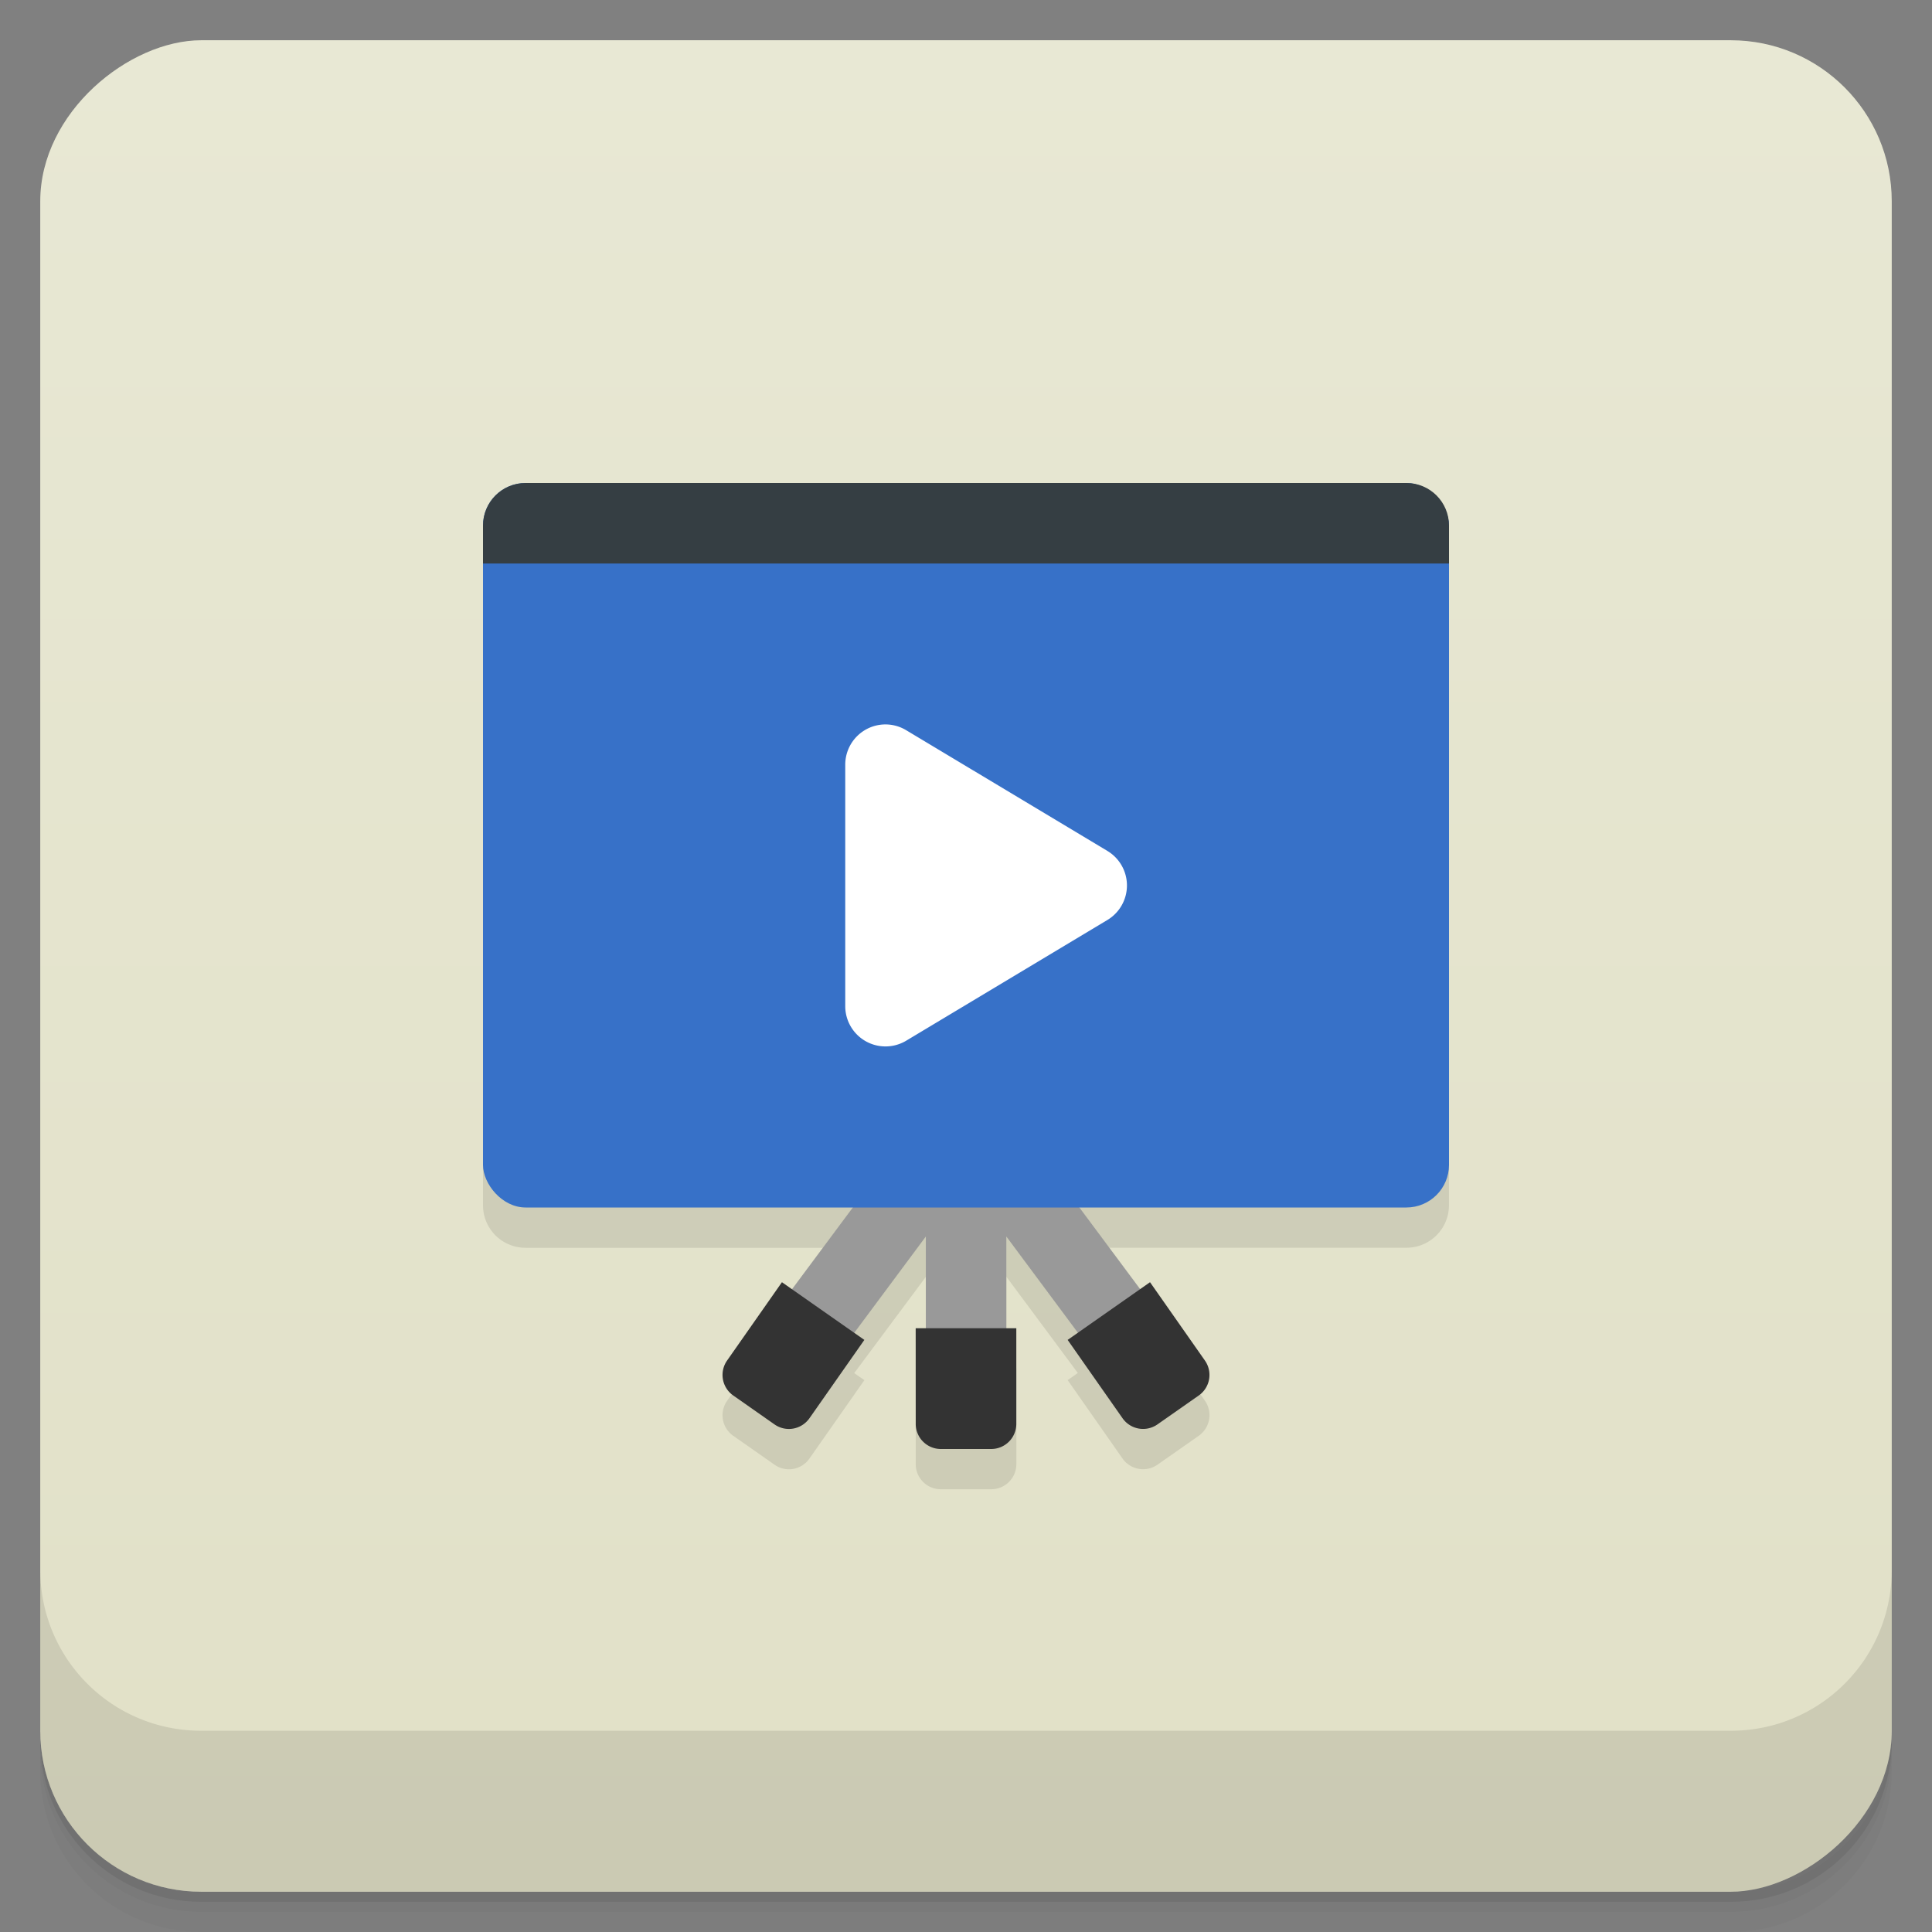 <svg width="48" height="48" viewBox="0 0 48 48" xmlns="http://www.w3.org/2000/svg">
  <rect x="0" y="0" width="48" height="48" fill="#808080" stroke="none"/>
  <defs>
    <linearGradient id="a" x1="-47" x2="-1" gradientUnits="userSpaceOnUse">
      <stop offset="0" stop-color="#e1e0c7"/>
      <stop offset="1" stop-color="#e8e8d4"/>
    </linearGradient>
  </defs>
  <path d="M1 43v.25c0 2.216 1.784 4 4 4h38c2.216 0 4-1.784 4-4V43c0 2.216-1.784 4-4 4H5c-2.216 0-4-1.784-4-4zm0 .5v.5c0 2.216 1.784 4 4 4h38c2.216 0 4-1.784 4-4v-.5c0 2.216-1.784 4-4 4H5c-2.216 0-4-1.784-4-4z" opacity=".02"/>
  <path d="M1 43.25v.25c0 2.216 1.784 4 4 4h38c2.216 0 4-1.784 4-4v-.25c0 2.216-1.784 4-4 4H5c-2.216 0-4-1.784-4-4z" opacity=".05"/>
  <path d="M1 43v.25c0 2.216 1.784 4 4 4h38c2.216 0 4-1.784 4-4V43c0 2.216-1.784 4-4 4H5c-2.216 0-4-1.784-4-4z" opacity=".1"/>
  <rect transform="rotate(-90)" x="-47" y="1" width="46" height="46" rx="4" fill="url(#a)"/>
  <path d="M1 39v4c0 2.216 1.784 4 4 4h38c2.216 0 4-1.784 4-4v-4c0 2.216-1.784 4-4 4H5c-2.216 0-4-1.784-4-4zM13.059 13C12.472 13 12 13.472 12 14.06v15.883c0 .586.472 1.058 1.06 1.058h8.126l-1.51 2.03-.248-.175-1.363 1.946a.624.624 0 0 0 .152.87l1.026.718c.284.199.67.13.869-.155l1.363-1.945-.252-.176 1.78-2.392V34h-.252v2.375c0 .346.279.625.625.625h1.25a.624.624 0 0 0 .625-.625V34h-.248v-2.28l1.775 2.391-.252.178 1.361 1.945a.624.624 0 0 0 .871.155l1.024-.717a.625.625 0 0 0 .154-.871l-1.363-1.946-.25.173L26.813 31h8.127c.587 0 1.059-.472 1.059-1.058V14.058c0-.586-.472-1.058-1.059-1.058H13.058z" opacity=".1"/>
  <path d="M23.001 27.563l-3.906 5.25 1.469 1.188 2.438-3.28V35h2v-4.28L27.44 34l1.47-1.188-3.907-5.25z" fill="#999"/>
  <path d="M22.75 33h2.5v2.375a.624.624 0 0 1-.625.625h-1.25a.624.624 0 0 1-.624-.625zM26.525 33.29l2.047-1.434 1.363 1.945a.623.623 0 0 1-.153.87l-1.024.717a.623.623 0 0 1-.87-.154l-1.363-1.945zM21.475 33.29l-2.048-1.434-1.362 1.945a.623.623 0 0 0 .153.87l1.023.717c.284.2.672.13.871-.154l1.363-1.945z" fill="#333"/>
  <rect x="12" y="12" width="24" height="18" rx="1.059" ry="1.059" fill="#3771c8"/>
  <path d="M22.041 17.999a1 1 0 0 0-1.041 1v6a1 1 0 0 0 1.514.857l5-3a1 1 0 0 0 0-1.714l-5-3a1 1 0 0 0-.473-.143z" style="isolation:auto;mix-blend-mode:normal;text-decoration-color:#000;text-decoration-line:none;text-decoration-style:solid;text-indent:0;text-transform:none" color="#000" fill="#fff" white-space="normal"/>
  <path d="M13.059 12c-.587 0-1.059.472-1.059 1.059V14h24v-.941c0-.587-.472-1.059-1.059-1.059z" fill="#353e43"/>
</svg>
